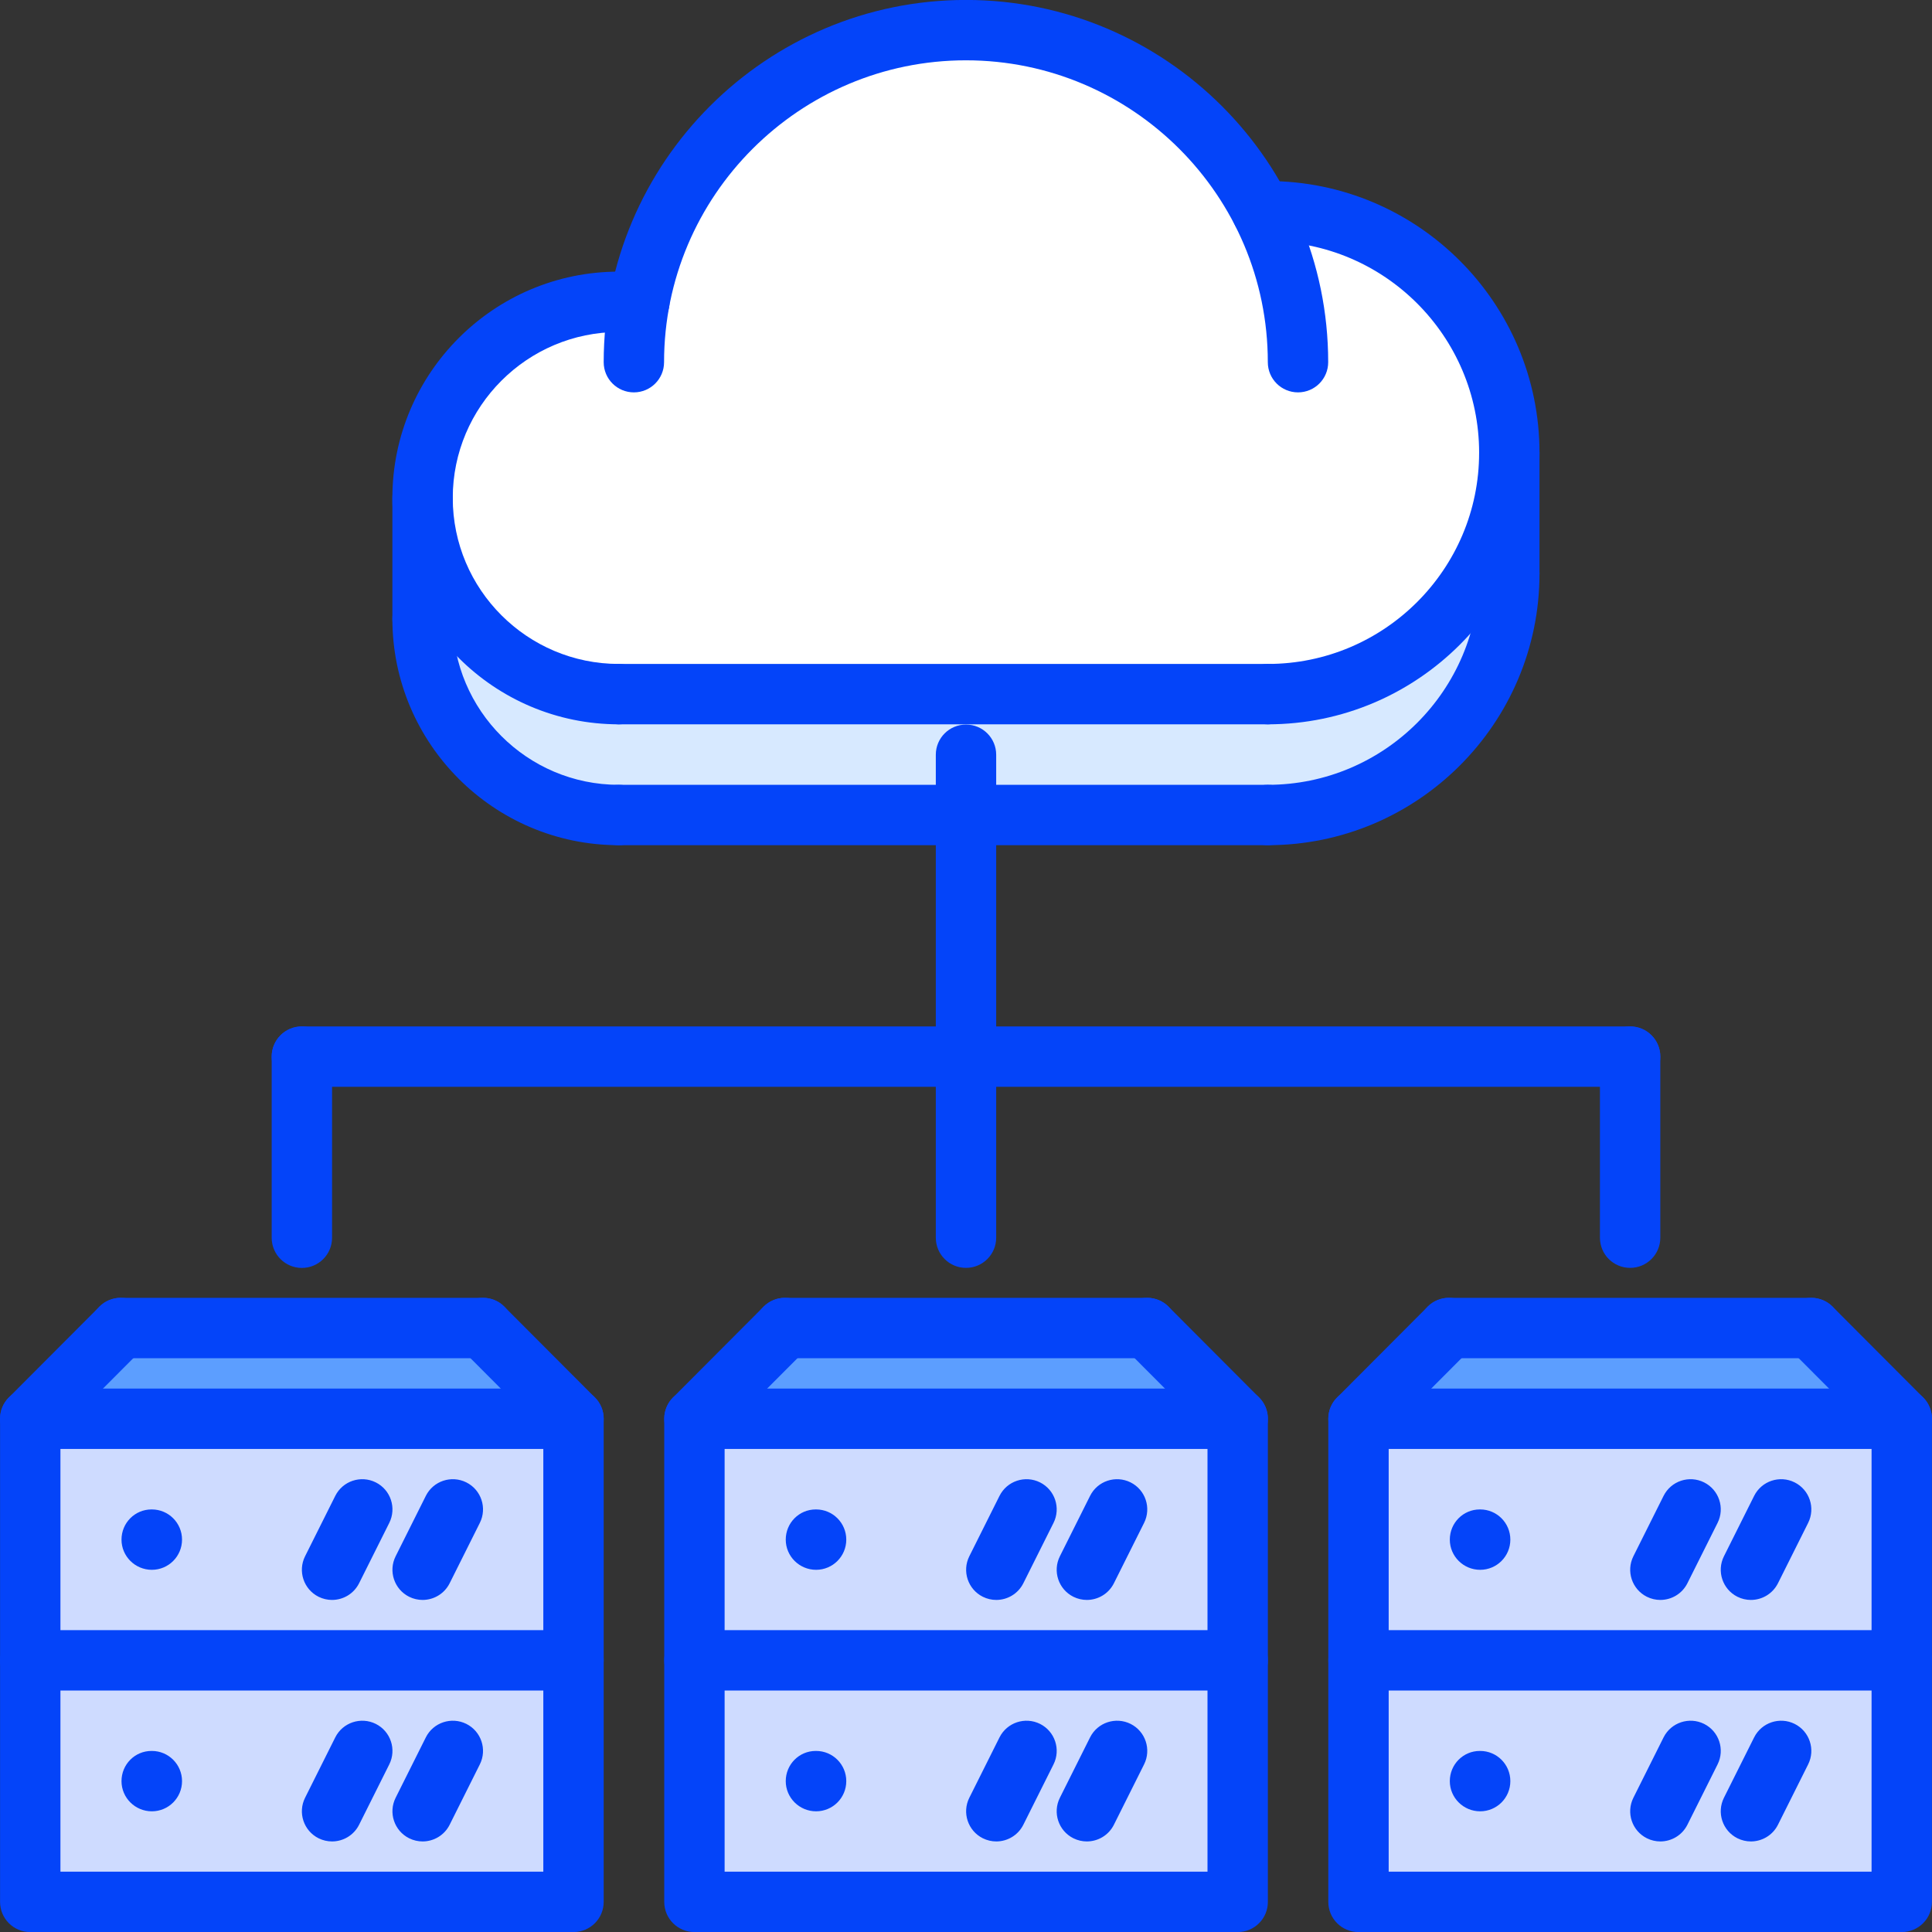 <svg id="icons" enable-background="new 0 0 64 64" height="512" viewBox="0 0 64 64" width="512" xmlns="http://www.w3.org/2000/svg"><rect x="0" y="0" width="64" height="64" fill="#333333" stroke="none"/><path d="m1 47h18v8h-18z" fill="#cedbff"/><path d="m16 43.99 3 3.01h-18l3-3.01z" fill="#5c9eff"/><path d="m1 55h18v8h-18z" fill="#cedbff"/><path d="m45 55h18v8h-18z" fill="#cedbff"/><path d="m60 43.99 3 3.01h-18l3-3.01z" fill="#5c9eff"/><path d="m45 47h18v8h-18z" fill="#cedbff"/><path d="m23.01 55h17.99v8h-17.99z" fill="#cedbff"/><path d="m23.01 47h17.99v8h-17.99z" fill="#cedbff"/><path d="m38 43.99 3 3.01h-17.99l2.99-3.01z" fill="#5c9eff"/><path d="m50 19c0 4.42-3.58 8-8 8h-.26-9.74-11.5c-3.59 0-6.5-2.91-6.5-6.5v-4c0 3.58 2.91 6.49 6.5 6.49h21.24.26c4.42 0 8-3.58 8-7.99z" fill="#d7e9ff"/><path d="m42 7c4.42 0 8 3.58 8 8 0 4.41-3.58 7.99-8 7.99h-.26-21.24c-3.59 0-6.5-2.91-6.5-6.49 0-3.59 2.91-6.5 6.5-6.5h.68c.94-5.12 5.42-9 10.82-9 4.27 0 7.98 2.44 9.8 6z" fill="#fff"/><g fill="#0444f9"><path d="m18.998 64.002h-17.996c-.553 0-1-.447-1-1v-16.004c0-.553.447-1 1-1h17.996c.553 0 1 .447 1 1v16.004c0 .553-.447 1-1 1zm-16.996-2h15.996v-14.004h-15.996z"/><path d="m5.03 52.002c-.553 0-1.005-.447-1.005-1s.442-1 .994-1h.011c.552 0 1 .447 1 1s-.448 1-1 1z"/><path d="m5.03 60.002c-.553 0-1.005-.447-1.005-1s.442-1 .994-1h.011c.552 0 1 .447 1 1s-.448 1-1 1z"/><path d="m18.998 56h-17.996c-.553 0-1-.447-1-1s.447-1 1-1h17.996c.553 0 1 .447 1 1s-.447 1-1 1z"/><path d="m10.999 53c-.15 0-.303-.034-.446-.105-.494-.247-.694-.848-.447-1.342l1-2c.248-.495.849-.693 1.342-.447.494.247.694.848.447 1.342l-1 2c-.176.35-.529.552-.896.552z"/><path d="m13.999 53c-.15 0-.303-.034-.446-.105-.494-.247-.694-.848-.447-1.342l1-2c.247-.495.848-.693 1.342-.447.494.247.694.848.447 1.342l-1 2c-.176.35-.529.552-.896.552z"/><path d="m10.999 61c-.15 0-.303-.034-.446-.105-.494-.247-.694-.848-.447-1.342l1-2c.248-.494.849-.692 1.342-.447.494.247.694.848.447 1.342l-1 2c-.176.35-.529.552-.896.552z"/><path d="m13.999 61c-.15 0-.303-.034-.446-.105-.494-.247-.694-.848-.447-1.342l1-2c.247-.494.848-.692 1.342-.447.494.247.694.848.447 1.342l-1 2c-.176.35-.529.552-.896.552z"/><path d="m1.002 47.998c-.256 0-.511-.098-.706-.292-.392-.39-.392-1.023-.002-1.414l2.998-3.006c.391-.393 1.023-.391 1.414-.002.392.39.392 1.023.002 1.414l-2.998 3.006c-.195.196-.452.294-.708.294z"/><path d="m18.998 47.998c-.257 0-.513-.098-.708-.294l-2.998-3.006c-.39-.391-.39-1.024.002-1.414.391-.39 1.023-.39 1.414.002l2.998 3.006c.39.391.39 1.024-.002 1.414-.195.194-.45.292-.706.292z"/><path d="m16 44.992h-12c-.553 0-1-.447-1-1s.447-1 1-1h12c.553 0 1 .447 1 1s-.447 1-1 1z"/><path d="m41 64.002h-17.996c-.553 0-1-.447-1-1v-16.004c0-.553.447-1 1-1h17.996c.553 0 1 .447 1 1v16.004c0 .553-.447 1-1 1zm-16.996-2h15.996v-14.004h-15.996z"/><path d="m27.034 52.002c-.553 0-1.005-.447-1.005-1s.442-1 .994-1h.011c.552 0 1 .447 1 1s-.448 1-1 1z"/><path d="m27.034 60.002c-.553 0-1.005-.447-1.005-1s.442-1 .994-1h.011c.552 0 1 .447 1 1s-.448 1-1 1z"/><path d="m41 56h-17.996c-.553 0-1-.447-1-1s.447-1 1-1h17.996c.553 0 1 .447 1 1s-.447 1-1 1z"/><path d="m33.003 53c-.15 0-.303-.034-.446-.105-.494-.247-.694-.848-.447-1.342l1-2c.248-.495.849-.693 1.342-.447.494.247.694.848.447 1.342l-1 2c-.176.35-.529.552-.896.552z"/><path d="m36.003 53c-.15 0-.303-.034-.446-.105-.494-.247-.694-.848-.447-1.342l1-2c.247-.495.848-.693 1.342-.447.494.247.694.848.447 1.342l-1 2c-.176.35-.529.552-.896.552z"/><path d="m33.003 61c-.15 0-.303-.034-.446-.105-.494-.247-.694-.848-.447-1.342l1-2c.248-.494.849-.692 1.342-.447.494.247.694.848.447 1.342l-1 2c-.176.35-.529.552-.896.552z"/><path d="m36.003 61c-.15 0-.303-.034-.446-.105-.494-.247-.694-.848-.447-1.342l1-2c.247-.494.848-.692 1.342-.447.494.247.694.848.447 1.342l-1 2c-.176.35-.529.552-.896.552z"/><path d="m23.004 47.998c-.256 0-.511-.098-.706-.292-.392-.39-.392-1.023-.002-1.414l2.998-3.006c.391-.393 1.023-.391 1.414-.002.392.39.392 1.023.002 1.414l-2.998 3.006c-.195.196-.452.294-.708.294z"/><path d="m41 47.998c-.257 0-.513-.098-.708-.294l-2.998-3.006c-.39-.391-.39-1.024.002-1.414s1.024-.39 1.414.002l2.998 3.006c.39.391.39 1.024-.002 1.414-.195.194-.45.292-.706.292z"/><path d="m38.002 44.992h-12c-.553 0-1-.447-1-1s.447-1 1-1h12c.553 0 1 .447 1 1s-.447 1-1 1z"/><path d="m62.998 64.002h-17.996c-.553 0-1-.447-1-1v-16.004c0-.553.447-1 1-1h17.996c.553 0 1 .447 1 1v16.004c0 .553-.447 1-1 1zm-16.996-2h15.996v-14.004h-15.996z"/><path d="m49.032 52.002c-.553 0-1.005-.447-1.005-1s.442-1 .994-1h.011c.552 0 1 .447 1 1s-.448 1-1 1z"/><path d="m49.032 60.002c-.553 0-1.005-.447-1.005-1s.442-1 .994-1h.011c.552 0 1 .447 1 1s-.448 1-1 1z"/><path d="m62.998 56h-17.996c-.553 0-1-.447-1-1s.447-1 1-1h17.996c.553 0 1 .447 1 1s-.447 1-1 1z"/><path d="m55.001 53c-.15 0-.303-.034-.446-.105-.494-.247-.694-.848-.447-1.342l1-2c.248-.495.848-.693 1.342-.447.494.247.694.848.447 1.342l-1 2c-.176.35-.529.552-.896.552z"/><path d="m58.001 53c-.15 0-.303-.034-.446-.105-.494-.247-.694-.848-.447-1.342l1-2c.248-.495.849-.693 1.342-.447.494.247.694.848.447 1.342l-1 2c-.176.35-.529.552-.896.552z"/><path d="m55.001 61c-.15 0-.303-.034-.446-.105-.494-.247-.694-.848-.447-1.342l1-2c.248-.494.848-.692 1.342-.447.494.247.694.848.447 1.342l-1 2c-.176.35-.529.552-.896.552z"/><path d="m58.001 61c-.15 0-.303-.034-.446-.105-.494-.247-.694-.848-.447-1.342l1-2c.248-.494.849-.692 1.342-.447.494.247.694.848.447 1.342l-1 2c-.176.35-.529.552-.896.552z"/><path d="m45.002 47.998c-.256 0-.511-.098-.706-.292-.392-.39-.392-1.023-.002-1.414l2.998-3.006c.391-.393 1.023-.391 1.414-.002.392.39.392 1.023.002 1.414l-2.998 3.006c-.195.196-.452.294-.708.294z"/><path d="m62.998 47.998c-.257 0-.513-.098-.708-.294l-2.998-3.006c-.39-.391-.39-1.024.002-1.414s1.024-.39 1.414.002l2.998 3.006c.39.391.39 1.024-.002 1.414-.195.194-.45.292-.706.292z"/><path d="m60 44.992h-12c-.553 0-1-.447-1-1s.447-1 1-1h12c.553 0 1 .447 1 1s-.447 1-1 1z"/><path d="m41.998 23.994h-21.5c-.553 0-1-.447-1-1s.447-1 1-1h21.5c.553 0 1 .447 1 1s-.447 1-1 1z"/><path d="m42.998 12.998c-.553 0-1-.447-1-1 0-5.514-4.486-10-10-10s-10 4.486-10 10c0 .553-.447 1-1 1s-1-.447-1-1c0-6.617 5.383-12 12-12s12 5.383 12 12c0 .553-.447 1-1 1z"/><path d="m41.998 23.994c-.553 0-1-.447-1-1s.447-1 1-1c3.859 0 7-3.139 7-6.996 0-3.859-3.141-7-7-7-.553 0-1-.447-1-1s.447-1 1-1c4.963 0 9 4.037 9 9 0 4.961-4.037 8.996-9 8.996z"/><path d="m20.498 23.994c-4.136 0-7.5-3.363-7.5-7.498s3.364-7.498 7.5-7.498c.553 0 1 .447 1 1s-.447 1-1 1c-3.032 0-5.5 2.467-5.5 5.498s2.468 5.498 5.5 5.498c.553 0 1 .447 1 1s-.447 1-1 1z"/><path d="m41.998 27.998h-21.5c-.553 0-1-.447-1-1s.447-1 1-1h21.5c.553 0 1 .447 1 1s-.447 1-1 1z"/><path d="m41.998 27.998c-.553 0-1-.447-1-1s.447-1 1-1c3.859 0 7-3.14 7-6.998 0-.553.447-1 1-1s1 .447 1 1c0 4.962-4.037 8.998-9 8.998z"/><path d="m20.498 27.998c-4.136 0-7.5-3.363-7.5-7.498 0-.553.447-1 1-1s1 .447 1 1c0 3.031 2.468 5.498 5.5 5.498.553 0 1 .447 1 1s-.447 1-1 1z"/><path d="m21.18 10.998h-.682c-.553 0-1-.447-1-1s.447-1 1-1h.682c.553 0 1 .447 1 1s-.448 1-1 1z"/><path d="m41.998 7.998h-.199c-.553 0-1-.447-1-1s.447-1 1-1h.199c.553 0 1 .447 1 1s-.447 1-1 1z"/><path d="m13.998 21.5c-.553 0-1-.447-1-1v-4.004c0-.553.447-1 1-1s1 .447 1 1v4.004c0 .553-.447 1-1 1z"/><path d="m49.998 20c-.553 0-1-.447-1-1v-4.002c0-.553.447-1 1-1s1 .447 1 1v4.002c0 .553-.447 1-1 1z"/><path d="m10 42.002c-.553 0-1-.447-1-1v-6c0-.553.447-1 1-1s1 .447 1 1v6c0 .553-.447 1-1 1z"/><path d="m54 36.002h-44c-.553 0-1-.447-1-1s.447-1 1-1h44c.553 0 1 .447 1 1s-.447 1-1 1z"/><path d="m54 42c-.553 0-1-.447-1-1v-5.998c0-.553.447-1 1-1s1 .447 1 1v5.998c0 .553-.447 1-1 1z"/><path d="m32 42c-.553 0-1-.447-1-1v-15.998c0-.553.447-1 1-1s1 .447 1 1v15.998c0 .553-.447 1-1 1z"/></g></svg>